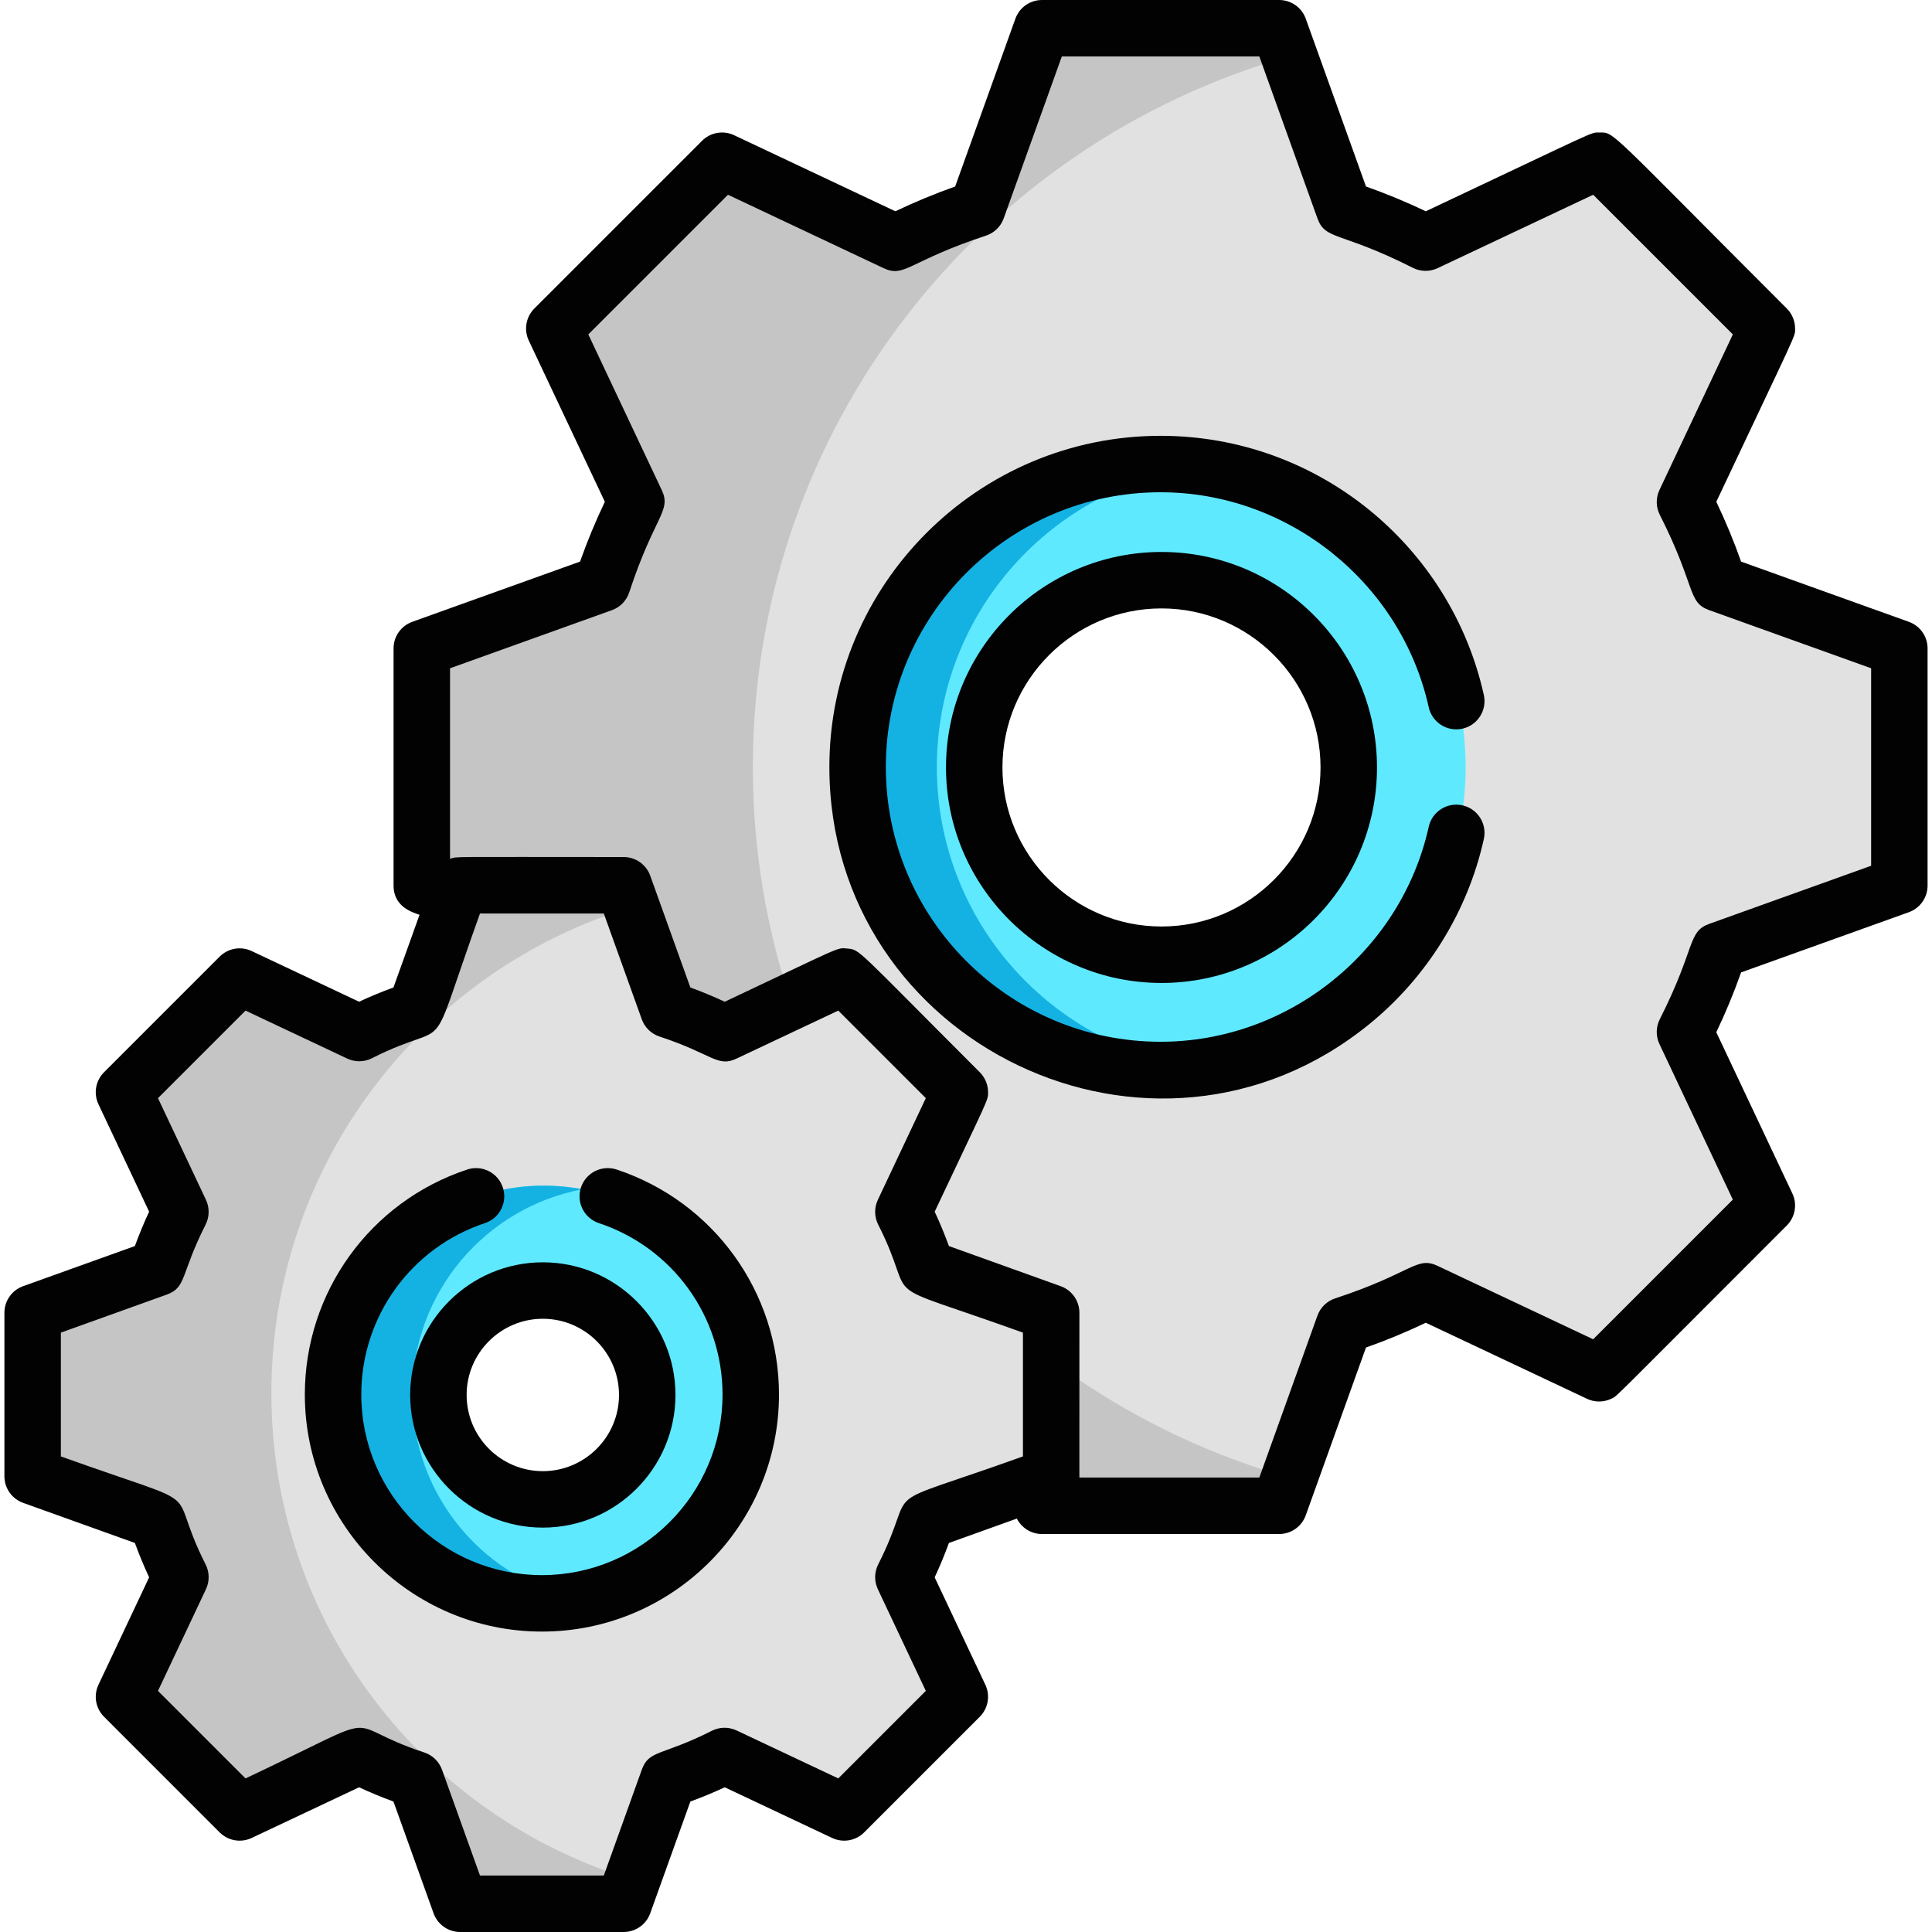 <?xml version="1.0"?>
<svg xmlns="http://www.w3.org/2000/svg" xmlns:xlink="http://www.w3.org/1999/xlink" xmlns:svgjs="http://svgjs.com/svgjs" version="1.1" width="512" height="512" x="0" y="0" viewBox="0 0 512 512" style="enable-background:new 0 0 512 512" xml:space="preserve" class=""><g>
<path xmlns="http://www.w3.org/2000/svg" style="" d="M499.113,170.114l-43.066-15.461h-0.001c-2.435-7.412-5.449-14.681-8.957-21.608l19.527-41.389  c1.303-2.763,0.731-6.044-1.427-8.203l-37.253-37.256c-2.159-2.16-5.44-2.73-8.203-1.428l-41.39,19.527h-0.001  c-6.92-3.506-14.191-6.52-21.609-8.957l-15.458-43.067c-1.031-2.873-3.756-4.791-6.81-4.791h-52.686  c-3.053,0-5.778,1.917-6.81,4.791l-15.458,43.067c-7.416,2.436-14.687,5.45-21.611,8.957L196.511,44.77  c-2.763-1.303-6.044-0.731-8.203,1.429l-37.256,37.254c-2.159,2.158-2.73,5.44-1.427,8.201l19.526,41.389  c-3.515,6.948-6.527,14.218-8.955,21.609l-43.069,15.461c-2.873,1.031-4.79,3.755-4.79,6.81v52.684c0,3.053,1.917,5.778,4.791,6.81  l43.068,15.458c2.431,7.404,5.443,14.675,8.955,21.607l-19.526,41.393c-1.303,2.761-0.731,6.044,1.427,8.202l37.256,37.254  c2.159,2.158,5.439,2.73,8.203,1.429l41.388-19.525c6.93,3.51,14.202,6.522,21.611,8.956l15.457,43.066  c1.031,2.873,3.757,4.791,6.81,4.791h52.686c3.054,0,5.778-1.918,6.81-4.791l15.457-43.066c7.406-2.433,14.678-5.444,21.61-8.956  l41.391,19.528c2.761,1.3,6.044,0.73,8.203-1.429l37.253-37.257c2.16-2.16,2.73-5.441,1.427-8.204l-19.527-41.386  c3.51-6.93,6.523-14.202,8.956-21.612l43.068-15.457c2.874-1.031,4.791-3.756,4.791-6.81v-52.685  C503.904,173.871,501.987,171.147,499.113,170.114z M308.951,265.954c-34.622,0-62.689-28.066-62.689-62.688  s28.068-62.689,62.689-62.689c34.62,0,62.689,28.066,62.689,62.689C371.641,237.888,343.572,265.954,308.951,265.954z" fill="#e1e1e1" data-original="#f7ac16" class=""/>
<path xmlns="http://www.w3.org/2000/svg" style="" d="M308.12,122.975c-44.343,0-80.291,35.947-80.291,80.292c0,44.342,35.948,80.289,80.291,80.289  c44.342,0,80.292-35.947,80.292-80.289C388.411,158.922,352.461,122.975,308.12,122.975z M308.12,252.894  c-27.409,0-49.629-22.219-49.629-49.628s22.22-49.629,49.629-49.629c27.409,0,49.629,22.219,49.629,49.629  C357.749,230.675,335.527,252.894,308.12,252.894z" fill="#5fe9ff" data-original="#f27019" class=""/>
<path xmlns="http://www.w3.org/2000/svg" style="" d="M199.512,203.264c0-89.715,60.346-165.332,142.661-188.485c-0.752-2.097-2.004-7.299-7.711-7.299  h-52.686c-3.053,0-5.778,1.917-6.81,4.791L259.51,55.339c-7.416,2.436-14.687,5.45-21.611,8.957L196.51,44.771  c-2.763-1.303-6.044-0.731-8.203,1.429l-37.256,37.254c-2.159,2.158-2.73,5.44-1.427,8.201l19.526,41.389  c-3.515,6.948-6.527,14.218-8.955,21.609l-43.069,15.461c-2.873,1.031-4.79,3.755-4.79,6.81v52.684c0,3.053,1.917,5.778,4.791,6.81  l43.068,15.458c2.431,7.404,5.443,14.675,8.955,21.607l-19.526,41.393c-1.303,2.761-0.731,6.044,1.427,8.202l37.256,37.254  c2.159,2.158,5.439,2.73,8.203,1.429l41.388-19.525c6.93,3.51,14.202,6.522,21.611,8.956l15.457,43.066  c1.031,2.873,3.757,4.791,6.81,4.791h52.686c5.728,0,6.978-5.259,7.711-7.299C259.859,368.597,199.512,292.981,199.512,203.264z" fill="#c5c5c5" data-original="#f2961d" class=""/>
<path xmlns="http://www.w3.org/2000/svg" style="" d="M275.822,346.708l-29.687-10.657h-0.001c-1.679-5.109-3.757-10.12-6.174-14.895l13.46-28.531  c0.898-1.904,0.505-4.166-0.984-5.655l-25.679-25.681c-1.488-1.488-3.75-1.882-5.655-0.984l-28.532,13.46h-0.001  c-4.771-2.417-9.782-4.495-14.896-6.174l-10.655-29.688c-0.711-1.98-2.589-3.303-4.694-3.303h-36.318  c-2.105,0-3.983,1.322-4.694,3.303l-10.655,29.688c-5.112,1.68-10.124,3.758-14.897,6.174l-28.53-13.459  c-1.904-0.898-4.166-0.505-5.655,0.984l-25.681,25.68c-1.488,1.487-1.882,3.751-0.984,5.654l13.459,28.531  c-2.423,4.79-4.5,9.801-6.172,14.896l-29.69,10.657c-1.981,0.711-3.303,2.589-3.303,4.694v36.316c0,2.105,1.322,3.983,3.303,4.694  l29.688,10.656c1.676,5.104,3.753,10.116,6.172,14.895l-13.459,28.533c-0.898,1.903-0.504,4.166,0.984,5.654l25.681,25.68  c1.488,1.487,3.75,1.882,5.655,0.984l28.53-13.459c4.778,2.42,9.789,4.497,14.897,6.173l10.655,29.687  c0.711,1.98,2.589,3.303,4.694,3.303h36.318c2.105,0,3.983-1.322,4.694-3.303l10.655-29.687c5.106-1.677,10.118-3.754,14.897-6.173  l28.532,13.461c1.903,0.896,4.166,0.504,5.655-0.984l25.68-25.682c1.488-1.488,1.882-3.751,0.984-5.655l-13.46-28.53  c2.42-4.777,4.497-9.789,6.174-14.897l29.688-10.655c1.981-0.711,3.303-2.589,3.303-4.694v-36.317  C279.124,349.298,277.803,347.42,275.822,346.708z M144.166,409.708c-22.173,0-40.148-17.975-40.148-40.148  c0-22.173,17.975-40.148,40.148-40.148s40.148,17.975,40.148,40.148C184.314,391.732,166.338,409.708,144.166,409.708z" fill="#e1e1e1" data-original="#f7ac16" class=""/>
<path xmlns="http://www.w3.org/2000/svg" style="" d="M144.166,314.214c-30.567,0-55.347,24.779-55.347,55.347c0,30.567,24.78,55.345,55.347,55.345  c30.568,0,55.347-24.779,55.347-55.345C199.512,338.993,174.732,314.214,144.166,314.214z M144.166,397.232  c-15.283,0-27.674-12.39-27.674-27.672c0-15.284,12.39-27.674,27.674-27.674c15.283,0,27.674,12.39,27.674,27.674  C171.839,384.843,159.449,397.232,144.166,397.232z" fill="#5fe9ff" data-original="#f27019" class=""/>
<g xmlns="http://www.w3.org/2000/svg">
	<path style="" d="M248.277,203.266c0-40.879,30.556-74.596,70.067-79.621c-48.408-6.155-90.515,31.546-90.515,79.621   c0,48.034,42.064,85.773,90.515,79.618C278.833,277.86,248.277,244.143,248.277,203.266z" fill="#14b2e2" data-original="#e26814" class=""/>
	<path style="" d="M109.266,369.561c0-27.073,19.443-49.59,45.123-54.388c-34.171-6.386-65.571,19.798-65.571,54.388   c0,34.539,31.347,60.782,65.571,54.386C128.71,419.149,109.266,396.632,109.266,369.561z" fill="#14b2e2" data-original="#e26814" class=""/>
</g>
<path xmlns="http://www.w3.org/2000/svg" style="" d="M71.918,369.229c0-60.906,40.448-112.356,95.943-128.978c-0.752-2.097-1.552-5.652-5.537-5.652  h-36.318c-2.105,0-3.983,1.322-4.694,3.303l-10.655,29.688c-5.112,1.68-10.124,3.758-14.897,6.174l-28.53-13.459  c-1.904-0.898-4.166-0.505-5.655,0.984l-25.681,25.68c-1.488,1.487-1.882,3.751-0.984,5.654l13.459,28.531  c-2.423,4.79-4.5,9.801-6.172,14.896l-29.69,10.657c-1.981,0.711-3.303,2.589-3.303,4.694v36.316c0,2.105,1.322,3.983,3.303,4.694  l29.688,10.656c1.676,5.104,3.753,10.116,6.172,14.895l-13.459,28.533c-0.898,1.903-0.504,4.166,0.984,5.654l25.681,25.68  c1.488,1.487,3.75,1.882,5.655,0.984l28.53-13.459c4.778,2.42,9.789,4.497,14.897,6.173l10.655,29.687  c0.711,1.98,2.589,3.303,4.694,3.303h36.318c2.105,0,3.983-1.322,4.694-3.303l1.058-2.947  C112.47,481.717,71.918,430.213,71.918,369.229z" fill="#c5c5c5" data-original="#f2961d" class=""/>
<g xmlns="http://www.w3.org/2000/svg">
	<path style="" d="M505.875,164.791l-44.468-15.961c-1.909-5.394-4.109-10.702-6.569-15.853   c21.942-46.513,20.874-43.608,20.874-45.927c0-1.984-0.788-3.886-2.19-5.29c-48.243-48.246-45.571-46.643-49.743-46.643   c-2.356,0,0.487-1.02-45.925,20.874c-5.146-2.458-10.455-4.657-15.854-6.568L346.04,4.954C344.973,1.982,342.155,0,338.998,0   h-62.867c-3.157,0-5.975,1.982-7.041,4.953l-15.962,44.469c-5.394,1.91-10.703,4.11-15.852,6.568l-42.733-20.16   c-2.856-1.347-6.249-0.757-8.483,1.476l-44.454,44.455c-2.231,2.232-2.823,5.627-1.476,8.482l20.16,42.733   c-2.461,5.153-4.66,10.461-6.568,15.852l-44.47,15.962c-2.971,1.066-4.953,3.884-4.953,7.041v62.865   c0,5.817,5.356,7.185,6.884,7.733l-6.914,19.265c-3.091,1.128-6.137,2.39-9.111,3.775l-28.465-13.429   c-2.856-1.347-6.25-0.756-8.483,1.475l-30.643,30.643c-2.232,2.232-2.823,5.627-1.475,8.483l13.429,28.465   c-1.387,2.978-2.649,6.025-3.774,9.11L6.123,340.853c-2.971,1.066-4.953,3.884-4.953,7.041v43.334c0,3.157,1.982,5.975,4.954,7.042   l29.622,10.63c1.126,3.088,2.388,6.133,3.774,9.111l-13.427,28.467c-1.348,2.855-0.756,6.249,1.475,8.481l30.641,30.643   c2.232,2.231,5.624,2.823,8.483,1.476l28.466-13.429c2.974,1.387,6.022,2.648,9.112,3.775l10.631,29.62   c1.065,2.971,3.884,4.954,7.041,4.954h43.335c3.157,0,5.975-1.982,7.041-4.954l10.631-29.62c3.09-1.127,6.135-2.39,9.112-3.775   l28.465,13.43c2.857,1.346,6.255,0.755,8.486-1.477l30.64-30.643c2.232-2.232,2.823-5.627,1.475-8.482l-13.43-28.464   c1.387-2.974,2.649-6.022,3.776-9.113l18.003-6.463c1.264,2.482,3.814,4.092,6.653,4.092h62.867c3.157,0,5.975-1.982,7.042-4.954   l15.959-44.467c5.399-1.91,10.708-4.11,15.855-6.568l42.732,20.16c2.074,0.978,4.487,0.95,6.542-0.077   c1.551-0.775-1.585,2.129,46.394-45.856c2.232-2.232,2.823-5.627,1.475-8.482l-20.159-42.731c2.462-5.152,4.661-10.46,6.569-15.856   l44.468-15.96c2.973-1.066,4.954-3.885,4.954-7.042v-62.865C510.829,168.675,508.846,165.858,505.875,164.791z M271.088,385.965   c-41.188,14.782-26.944,6.087-38.357,28.621c-1.043,2.06-1.077,4.485-0.093,6.572l12.712,26.943l-23.199,23.201l-26.945-12.712   c-2.087-0.984-4.512-0.95-6.572,0.093c-13.232,6.7-16.646,4.991-18.558,10.321l-10.062,28.034h-32.81l-10.062-28.034   c-0.779-2.172-2.516-3.861-4.708-4.581c-23.717-7.787-7.655-11.856-47.366,6.879l-23.2-23.2l12.711-26.945   c0.985-2.088,0.951-4.514-0.092-6.571c-11.264-22.25,2.984-13.782-38.357-28.621v-32.808l28.037-10.066   c5.326-1.912,3.614-5.306,10.321-18.56c1.041-2.059,1.074-4.483,0.091-6.569l-12.711-26.943l23.2-23.2l26.944,12.711   c2.09,0.986,4.513,0.95,6.572-0.093c22.261-11.274,13.783,2.983,28.62-38.357h32.81l10.062,28.035   c0.779,2.171,2.515,3.86,4.706,4.58c14.118,4.639,15.312,8.248,20.425,5.834l26.946-12.712l23.198,23.201l-12.712,26.943   c-0.984,2.088-0.951,4.513,0.093,6.572c11.265,22.248-2.983,13.78,38.357,28.622v32.81H271.088z M495.867,229.435l-42.905,15.399   c-5.814,2.087-3.481,6.274-13.103,25.273c-1.043,2.06-1.077,4.485-0.093,6.572l19.452,41.231l-37.009,37.012l-41.233-19.453   c-5.623-2.652-6.72,1.912-27.136,8.613c-2.191,0.72-3.929,2.41-4.709,4.581l-15.397,42.904h-47.692   c0.012-0.279,0.008-43.394,0.008-43.673c0-3.157-1.982-5.974-4.953-7.041l-29.622-10.634c-1.128-3.091-2.39-6.136-3.776-9.111   c14.533-30.805,14.195-29.424,14.144-31.816c-0.04-1.888-0.794-3.738-2.189-5.132c-33.401-33.402-31.64-32.443-35.194-32.795   c-2.746-0.273-1.232-0.596-32.397,14.107c-2.971-1.385-6.019-2.647-9.111-3.776l-10.631-29.621   c-1.066-2.971-3.885-4.954-7.042-4.954c-46.923,0-44.236-0.194-46.017,0.497v-50.52l42.906-15.4c2.171-0.779,3.86-2.516,4.58-4.707   c6.71-20.434,11.27-21.504,8.613-27.136l-19.452-41.232l37.012-37.013l41.231,19.452c5.627,2.653,6.691-1.894,27.138-8.615   c2.19-0.72,3.927-2.41,4.705-4.579l15.399-42.904h52.342l15.397,42.904c2.106,5.865,6.133,3.412,25.274,13.103   c2.06,1.043,4.485,1.077,6.571,0.092l41.235-19.453l37.008,37.01l-19.453,41.235c-0.985,2.088-0.951,4.513,0.093,6.571   c9.698,19.151,7.233,23.164,13.103,25.272l42.905,15.399v52.34H495.867z" fill="#020202" data-original="#020202" class=""/>
	<path style="" d="M163.424,309.94c-3.918-1.304-8.155,0.819-9.457,4.741c-1.304,3.921,0.819,8.155,4.741,9.458   c19.599,6.512,32.769,24.765,32.769,45.422c0,26.392-21.473,47.864-47.866,47.864s-47.866-21.472-47.866-47.864   c0-20.657,13.169-38.91,32.769-45.422c3.922-1.303,6.045-5.537,4.741-9.458c-1.302-3.921-5.535-6.045-9.457-4.741   c-25.728,8.546-43.014,32.507-43.014,59.621c0,34.642,28.185,62.826,62.828,62.826c34.644,0,62.828-28.184,62.828-62.826   C206.438,342.446,189.152,318.487,163.424,309.94z" fill="#020202" data-original="#020202" class=""/>
	<path style="" d="M387.551,213.417c-4.03-0.891-8.029,1.65-8.923,5.684c-7.322,33.013-37.209,56.974-71.063,56.974   c-40.147,0-72.81-32.661-72.81-72.808c0-40.148,32.662-72.811,72.81-72.811c33.853,0,63.739,23.96,71.062,56.973   c0.896,4.034,4.895,6.578,8.923,5.684c4.034-0.895,6.578-4.891,5.684-8.923c-8.742-39.405-43.927-68.695-85.67-68.695   c-48.397,0-87.772,39.375-87.772,87.773c0,73.489,85.816,114.676,143.063,68.156c15.334-12.459,26.124-29.891,30.38-49.083   C394.129,218.306,391.585,214.312,387.551,213.417z" fill="#020202" data-original="#020202" class=""/>
	<path style="" d="M108.698,369.68c0,19.384,15.77,35.153,35.154,35.153s35.154-15.77,35.154-35.153   c0-19.385-15.77-35.155-35.154-35.155S108.698,350.296,108.698,369.68z M143.852,349.487c11.134,0,20.192,9.058,20.192,20.193   c0,11.133-9.058,20.191-20.192,20.191s-20.192-9.058-20.192-20.191C123.66,358.545,132.719,349.487,143.852,349.487z" fill="#020202" data-original="#020202" class=""/>
	<path style="" d="M307.806,146.275c-31.49,0-57.11,25.62-57.11,57.11s25.62,57.109,57.11,57.109   s57.11-25.619,57.11-57.109S339.298,146.275,307.806,146.275z M307.806,245.532c-23.241,0-42.148-18.907-42.148-42.147   s18.907-42.148,42.148-42.148s42.148,18.908,42.148,42.148S331.048,245.532,307.806,245.532z" fill="#020202" data-original="#020202" class=""/>
</g>
<g xmlns="http://www.w3.org/2000/svg">
</g>
<g xmlns="http://www.w3.org/2000/svg">
</g>
<g xmlns="http://www.w3.org/2000/svg">
</g>
<g xmlns="http://www.w3.org/2000/svg">
</g>
<g xmlns="http://www.w3.org/2000/svg">
</g>
<g xmlns="http://www.w3.org/2000/svg">
</g>
<g xmlns="http://www.w3.org/2000/svg">
</g>
<g xmlns="http://www.w3.org/2000/svg">
</g>
<g xmlns="http://www.w3.org/2000/svg">
</g>
<g xmlns="http://www.w3.org/2000/svg">
</g>
<g xmlns="http://www.w3.org/2000/svg">
</g>
<g xmlns="http://www.w3.org/2000/svg">
</g>
<g xmlns="http://www.w3.org/2000/svg">
</g>
<g xmlns="http://www.w3.org/2000/svg">
</g>
<g xmlns="http://www.w3.org/2000/svg">
</g>
</g></svg>
